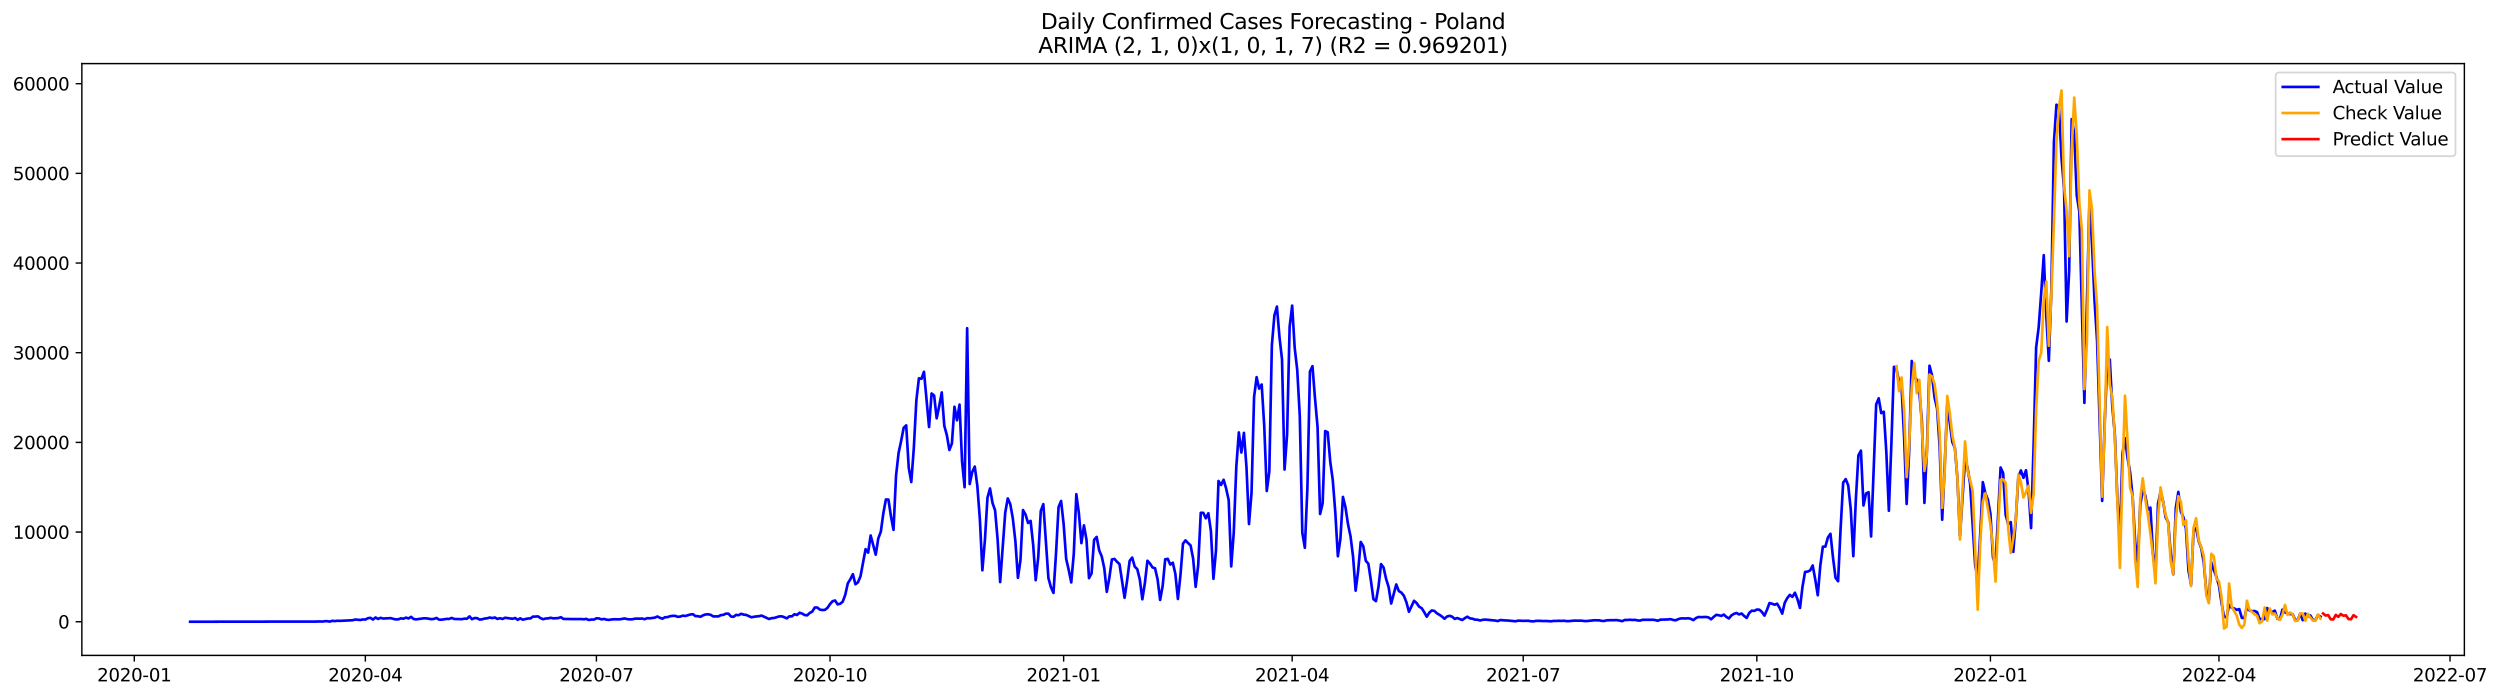 <?xml version="1.0" encoding="utf-8" standalone="no"?>
<!DOCTYPE svg PUBLIC "-//W3C//DTD SVG 1.1//EN"
  "http://www.w3.org/Graphics/SVG/1.1/DTD/svg11.dtd">
<svg xmlns:xlink="http://www.w3.org/1999/xlink" width="1405.24pt" height="392.274pt" viewBox="0 0 1405.24 392.274" xmlns="http://www.w3.org/2000/svg" version="1.1">
 <defs>
  <style type="text/css">*{stroke-linejoin: round; stroke-linecap: butt}</style>
 </defs>
 <g id="figure_1">
  <g id="patch_1">
   <path d="M 0 392.274 
L 1405.24 392.274 
L 1405.24 0 
L 0 0 
z
" style="fill: #ffffff"/>
  </g>
  <g id="axes_1">
   <g id="patch_2">
    <path d="M 46.013 368.396 
L 1385.213 368.396 
L 1385.213 35.755 
L 46.013 35.755 
z
" style="fill: #ffffff"/>
   </g>
   <g id="matplotlib.axis_1">
    <g id="xtick_1">
     <g id="line2d_1">
      <defs>
       <path id="ma366bcc629" d="M 0 0 
L 0 3.5 
" style="stroke: #000000; stroke-width: 0.8"/>
      </defs>
      <g>
       <use xlink:href="#ma366bcc629" x="75.485" y="368.396" style="stroke: #000000; stroke-width: 0.8"/>
      </g>
     </g>
     <g id="text_1">
      <!-- 2020-01 -->
      <g transform="translate(54.594 382.994)scale(0.1 -0.1)">
       <defs>
        <path id="DejaVuSans-32" d="M 1228 531 
L 3431 531 
L 3431 0 
L 469 0 
L 469 531 
Q 828 903 1448 1529 
Q 2069 2156 2228 2338 
Q 2531 2678 2651 2914 
Q 2772 3150 2772 3378 
Q 2772 3750 2511 3984 
Q 2250 4219 1831 4219 
Q 1534 4219 1204 4116 
Q 875 4013 500 3803 
L 500 4441 
Q 881 4594 1212 4672 
Q 1544 4750 1819 4750 
Q 2544 4750 2975 4387 
Q 3406 4025 3406 3419 
Q 3406 3131 3298 2873 
Q 3191 2616 2906 2266 
Q 2828 2175 2409 1742 
Q 1991 1309 1228 531 
z
" transform="scale(0.016)"/>
        <path id="DejaVuSans-30" d="M 2034 4250 
Q 1547 4250 1301 3770 
Q 1056 3291 1056 2328 
Q 1056 1369 1301 889 
Q 1547 409 2034 409 
Q 2525 409 2770 889 
Q 3016 1369 3016 2328 
Q 3016 3291 2770 3770 
Q 2525 4250 2034 4250 
z
M 2034 4750 
Q 2819 4750 3233 4129 
Q 3647 3509 3647 2328 
Q 3647 1150 3233 529 
Q 2819 -91 2034 -91 
Q 1250 -91 836 529 
Q 422 1150 422 2328 
Q 422 3509 836 4129 
Q 1250 4750 2034 4750 
z
" transform="scale(0.016)"/>
        <path id="DejaVuSans-2d" d="M 313 2009 
L 1997 2009 
L 1997 1497 
L 313 1497 
L 313 2009 
z
" transform="scale(0.016)"/>
        <path id="DejaVuSans-31" d="M 794 531 
L 1825 531 
L 1825 4091 
L 703 3866 
L 703 4441 
L 1819 4666 
L 2450 4666 
L 2450 531 
L 3481 531 
L 3481 0 
L 794 0 
L 794 531 
z
" transform="scale(0.016)"/>
       </defs>
       <use xlink:href="#DejaVuSans-32"/>
       <use xlink:href="#DejaVuSans-30" x="63.623"/>
       <use xlink:href="#DejaVuSans-32" x="127.246"/>
       <use xlink:href="#DejaVuSans-30" x="190.869"/>
       <use xlink:href="#DejaVuSans-2d" x="254.492"/>
       <use xlink:href="#DejaVuSans-30" x="290.576"/>
       <use xlink:href="#DejaVuSans-31" x="354.199"/>
      </g>
     </g>
    </g>
    <g id="xtick_2">
     <g id="line2d_2">
      <g>
       <use xlink:href="#ma366bcc629" x="205.366" y="368.396" style="stroke: #000000; stroke-width: 0.8"/>
      </g>
     </g>
     <g id="text_2">
      <!-- 2020-04 -->
      <g transform="translate(184.475 382.994)scale(0.1 -0.1)">
       <defs>
        <path id="DejaVuSans-34" d="M 2419 4116 
L 825 1625 
L 2419 1625 
L 2419 4116 
z
M 2253 4666 
L 3047 4666 
L 3047 1625 
L 3713 1625 
L 3713 1100 
L 3047 1100 
L 3047 0 
L 2419 0 
L 2419 1100 
L 313 1100 
L 313 1709 
L 2253 4666 
z
" transform="scale(0.016)"/>
       </defs>
       <use xlink:href="#DejaVuSans-32"/>
       <use xlink:href="#DejaVuSans-30" x="63.623"/>
       <use xlink:href="#DejaVuSans-32" x="127.246"/>
       <use xlink:href="#DejaVuSans-30" x="190.869"/>
       <use xlink:href="#DejaVuSans-2d" x="254.492"/>
       <use xlink:href="#DejaVuSans-30" x="290.576"/>
       <use xlink:href="#DejaVuSans-34" x="354.199"/>
      </g>
     </g>
    </g>
    <g id="xtick_3">
     <g id="line2d_3">
      <g>
       <use xlink:href="#ma366bcc629" x="335.247" y="368.396" style="stroke: #000000; stroke-width: 0.8"/>
      </g>
     </g>
     <g id="text_3">
      <!-- 2020-07 -->
      <g transform="translate(314.356 382.994)scale(0.1 -0.1)">
       <defs>
        <path id="DejaVuSans-37" d="M 525 4666 
L 3525 4666 
L 3525 4397 
L 1831 0 
L 1172 0 
L 2766 4134 
L 525 4134 
L 525 4666 
z
" transform="scale(0.016)"/>
       </defs>
       <use xlink:href="#DejaVuSans-32"/>
       <use xlink:href="#DejaVuSans-30" x="63.623"/>
       <use xlink:href="#DejaVuSans-32" x="127.246"/>
       <use xlink:href="#DejaVuSans-30" x="190.869"/>
       <use xlink:href="#DejaVuSans-2d" x="254.492"/>
       <use xlink:href="#DejaVuSans-30" x="290.576"/>
       <use xlink:href="#DejaVuSans-37" x="354.199"/>
      </g>
     </g>
    </g>
    <g id="xtick_4">
     <g id="line2d_4">
      <g>
       <use xlink:href="#ma366bcc629" x="466.555" y="368.396" style="stroke: #000000; stroke-width: 0.8"/>
      </g>
     </g>
     <g id="text_4">
      <!-- 2020-10 -->
      <g transform="translate(445.664 382.994)scale(0.1 -0.1)">
       <use xlink:href="#DejaVuSans-32"/>
       <use xlink:href="#DejaVuSans-30" x="63.623"/>
       <use xlink:href="#DejaVuSans-32" x="127.246"/>
       <use xlink:href="#DejaVuSans-30" x="190.869"/>
       <use xlink:href="#DejaVuSans-2d" x="254.492"/>
       <use xlink:href="#DejaVuSans-31" x="290.576"/>
       <use xlink:href="#DejaVuSans-30" x="354.199"/>
      </g>
     </g>
    </g>
    <g id="xtick_5">
     <g id="line2d_5">
      <g>
       <use xlink:href="#ma366bcc629" x="597.863" y="368.396" style="stroke: #000000; stroke-width: 0.8"/>
      </g>
     </g>
     <g id="text_5">
      <!-- 2021-01 -->
      <g transform="translate(576.972 382.994)scale(0.1 -0.1)">
       <use xlink:href="#DejaVuSans-32"/>
       <use xlink:href="#DejaVuSans-30" x="63.623"/>
       <use xlink:href="#DejaVuSans-32" x="127.246"/>
       <use xlink:href="#DejaVuSans-31" x="190.869"/>
       <use xlink:href="#DejaVuSans-2d" x="254.492"/>
       <use xlink:href="#DejaVuSans-30" x="290.576"/>
       <use xlink:href="#DejaVuSans-31" x="354.199"/>
      </g>
     </g>
    </g>
    <g id="xtick_6">
     <g id="line2d_6">
      <g>
       <use xlink:href="#ma366bcc629" x="726.317" y="368.396" style="stroke: #000000; stroke-width: 0.8"/>
      </g>
     </g>
     <g id="text_6">
      <!-- 2021-04 -->
      <g transform="translate(705.426 382.994)scale(0.1 -0.1)">
       <use xlink:href="#DejaVuSans-32"/>
       <use xlink:href="#DejaVuSans-30" x="63.623"/>
       <use xlink:href="#DejaVuSans-32" x="127.246"/>
       <use xlink:href="#DejaVuSans-31" x="190.869"/>
       <use xlink:href="#DejaVuSans-2d" x="254.492"/>
       <use xlink:href="#DejaVuSans-30" x="290.576"/>
       <use xlink:href="#DejaVuSans-34" x="354.199"/>
      </g>
     </g>
    </g>
    <g id="xtick_7">
     <g id="line2d_7">
      <g>
       <use xlink:href="#ma366bcc629" x="856.198" y="368.396" style="stroke: #000000; stroke-width: 0.8"/>
      </g>
     </g>
     <g id="text_7">
      <!-- 2021-07 -->
      <g transform="translate(835.306 382.994)scale(0.1 -0.1)">
       <use xlink:href="#DejaVuSans-32"/>
       <use xlink:href="#DejaVuSans-30" x="63.623"/>
       <use xlink:href="#DejaVuSans-32" x="127.246"/>
       <use xlink:href="#DejaVuSans-31" x="190.869"/>
       <use xlink:href="#DejaVuSans-2d" x="254.492"/>
       <use xlink:href="#DejaVuSans-30" x="290.576"/>
       <use xlink:href="#DejaVuSans-37" x="354.199"/>
      </g>
     </g>
    </g>
    <g id="xtick_8">
     <g id="line2d_8">
      <g>
       <use xlink:href="#ma366bcc629" x="987.506" y="368.396" style="stroke: #000000; stroke-width: 0.8"/>
      </g>
     </g>
     <g id="text_8">
      <!-- 2021-10 -->
      <g transform="translate(966.615 382.994)scale(0.1 -0.1)">
       <use xlink:href="#DejaVuSans-32"/>
       <use xlink:href="#DejaVuSans-30" x="63.623"/>
       <use xlink:href="#DejaVuSans-32" x="127.246"/>
       <use xlink:href="#DejaVuSans-31" x="190.869"/>
       <use xlink:href="#DejaVuSans-2d" x="254.492"/>
       <use xlink:href="#DejaVuSans-31" x="290.576"/>
       <use xlink:href="#DejaVuSans-30" x="354.199"/>
      </g>
     </g>
    </g>
    <g id="xtick_9">
     <g id="line2d_9">
      <g>
       <use xlink:href="#ma366bcc629" x="1118.814" y="368.396" style="stroke: #000000; stroke-width: 0.8"/>
      </g>
     </g>
     <g id="text_9">
      <!-- 2022-01 -->
      <g transform="translate(1097.923 382.994)scale(0.1 -0.1)">
       <use xlink:href="#DejaVuSans-32"/>
       <use xlink:href="#DejaVuSans-30" x="63.623"/>
       <use xlink:href="#DejaVuSans-32" x="127.246"/>
       <use xlink:href="#DejaVuSans-32" x="190.869"/>
       <use xlink:href="#DejaVuSans-2d" x="254.492"/>
       <use xlink:href="#DejaVuSans-30" x="290.576"/>
       <use xlink:href="#DejaVuSans-31" x="354.199"/>
      </g>
     </g>
    </g>
    <g id="xtick_10">
     <g id="line2d_10">
      <g>
       <use xlink:href="#ma366bcc629" x="1247.268" y="368.396" style="stroke: #000000; stroke-width: 0.8"/>
      </g>
     </g>
     <g id="text_10">
      <!-- 2022-04 -->
      <g transform="translate(1226.376 382.994)scale(0.1 -0.1)">
       <use xlink:href="#DejaVuSans-32"/>
       <use xlink:href="#DejaVuSans-30" x="63.623"/>
       <use xlink:href="#DejaVuSans-32" x="127.246"/>
       <use xlink:href="#DejaVuSans-32" x="190.869"/>
       <use xlink:href="#DejaVuSans-2d" x="254.492"/>
       <use xlink:href="#DejaVuSans-30" x="290.576"/>
       <use xlink:href="#DejaVuSans-34" x="354.199"/>
      </g>
     </g>
    </g>
    <g id="xtick_11">
     <g id="line2d_11">
      <g>
       <use xlink:href="#ma366bcc629" x="1377.148" y="368.396" style="stroke: #000000; stroke-width: 0.8"/>
      </g>
     </g>
     <g id="text_11">
      <!-- 2022-07 -->
      <g transform="translate(1356.257 382.994)scale(0.1 -0.1)">
       <use xlink:href="#DejaVuSans-32"/>
       <use xlink:href="#DejaVuSans-30" x="63.623"/>
       <use xlink:href="#DejaVuSans-32" x="127.246"/>
       <use xlink:href="#DejaVuSans-32" x="190.869"/>
       <use xlink:href="#DejaVuSans-2d" x="254.492"/>
       <use xlink:href="#DejaVuSans-30" x="290.576"/>
       <use xlink:href="#DejaVuSans-37" x="354.199"/>
      </g>
     </g>
    </g>
   </g>
   <g id="matplotlib.axis_2">
    <g id="ytick_1">
     <g id="line2d_12">
      <defs>
       <path id="mba2e05427f" d="M 0 0 
L -3.5 0 
" style="stroke: #000000; stroke-width: 0.8"/>
      </defs>
      <g>
       <use xlink:href="#mba2e05427f" x="46.013" y="349.475" style="stroke: #000000; stroke-width: 0.8"/>
      </g>
     </g>
     <g id="text_12">
      <!-- 0 -->
      <g transform="translate(32.65 353.274)scale(0.1 -0.1)">
       <use xlink:href="#DejaVuSans-30"/>
      </g>
     </g>
    </g>
    <g id="ytick_2">
     <g id="line2d_13">
      <g>
       <use xlink:href="#mba2e05427f" x="46.013" y="299.07" style="stroke: #000000; stroke-width: 0.8"/>
      </g>
     </g>
     <g id="text_13">
      <!-- 10000 -->
      <g transform="translate(7.2 302.869)scale(0.1 -0.1)">
       <use xlink:href="#DejaVuSans-31"/>
       <use xlink:href="#DejaVuSans-30" x="63.623"/>
       <use xlink:href="#DejaVuSans-30" x="127.246"/>
       <use xlink:href="#DejaVuSans-30" x="190.869"/>
       <use xlink:href="#DejaVuSans-30" x="254.492"/>
      </g>
     </g>
    </g>
    <g id="ytick_3">
     <g id="line2d_14">
      <g>
       <use xlink:href="#mba2e05427f" x="46.013" y="248.665" style="stroke: #000000; stroke-width: 0.8"/>
      </g>
     </g>
     <g id="text_14">
      <!-- 20000 -->
      <g transform="translate(7.2 252.464)scale(0.1 -0.1)">
       <use xlink:href="#DejaVuSans-32"/>
       <use xlink:href="#DejaVuSans-30" x="63.623"/>
       <use xlink:href="#DejaVuSans-30" x="127.246"/>
       <use xlink:href="#DejaVuSans-30" x="190.869"/>
       <use xlink:href="#DejaVuSans-30" x="254.492"/>
      </g>
     </g>
    </g>
    <g id="ytick_4">
     <g id="line2d_15">
      <g>
       <use xlink:href="#mba2e05427f" x="46.013" y="198.261" style="stroke: #000000; stroke-width: 0.8"/>
      </g>
     </g>
     <g id="text_15">
      <!-- 30000 -->
      <g transform="translate(7.2 202.06)scale(0.1 -0.1)">
       <defs>
        <path id="DejaVuSans-33" d="M 2597 2516 
Q 3050 2419 3304 2112 
Q 3559 1806 3559 1356 
Q 3559 666 3084 287 
Q 2609 -91 1734 -91 
Q 1441 -91 1130 -33 
Q 819 25 488 141 
L 488 750 
Q 750 597 1062 519 
Q 1375 441 1716 441 
Q 2309 441 2620 675 
Q 2931 909 2931 1356 
Q 2931 1769 2642 2001 
Q 2353 2234 1838 2234 
L 1294 2234 
L 1294 2753 
L 1863 2753 
Q 2328 2753 2575 2939 
Q 2822 3125 2822 3475 
Q 2822 3834 2567 4026 
Q 2313 4219 1838 4219 
Q 1578 4219 1281 4162 
Q 984 4106 628 3988 
L 628 4550 
Q 988 4650 1302 4700 
Q 1616 4750 1894 4750 
Q 2613 4750 3031 4423 
Q 3450 4097 3450 3541 
Q 3450 3153 3228 2886 
Q 3006 2619 2597 2516 
z
" transform="scale(0.016)"/>
       </defs>
       <use xlink:href="#DejaVuSans-33"/>
       <use xlink:href="#DejaVuSans-30" x="63.623"/>
       <use xlink:href="#DejaVuSans-30" x="127.246"/>
       <use xlink:href="#DejaVuSans-30" x="190.869"/>
       <use xlink:href="#DejaVuSans-30" x="254.492"/>
      </g>
     </g>
    </g>
    <g id="ytick_5">
     <g id="line2d_16">
      <g>
       <use xlink:href="#mba2e05427f" x="46.013" y="147.856" style="stroke: #000000; stroke-width: 0.8"/>
      </g>
     </g>
     <g id="text_16">
      <!-- 40000 -->
      <g transform="translate(7.2 151.655)scale(0.1 -0.1)">
       <use xlink:href="#DejaVuSans-34"/>
       <use xlink:href="#DejaVuSans-30" x="63.623"/>
       <use xlink:href="#DejaVuSans-30" x="127.246"/>
       <use xlink:href="#DejaVuSans-30" x="190.869"/>
       <use xlink:href="#DejaVuSans-30" x="254.492"/>
      </g>
     </g>
    </g>
    <g id="ytick_6">
     <g id="line2d_17">
      <g>
       <use xlink:href="#mba2e05427f" x="46.013" y="97.451" style="stroke: #000000; stroke-width: 0.8"/>
      </g>
     </g>
     <g id="text_17">
      <!-- 50000 -->
      <g transform="translate(7.2 101.25)scale(0.1 -0.1)">
       <defs>
        <path id="DejaVuSans-35" d="M 691 4666 
L 3169 4666 
L 3169 4134 
L 1269 4134 
L 1269 2991 
Q 1406 3038 1543 3061 
Q 1681 3084 1819 3084 
Q 2600 3084 3056 2656 
Q 3513 2228 3513 1497 
Q 3513 744 3044 326 
Q 2575 -91 1722 -91 
Q 1428 -91 1123 -41 
Q 819 9 494 109 
L 494 744 
Q 775 591 1075 516 
Q 1375 441 1709 441 
Q 2250 441 2565 725 
Q 2881 1009 2881 1497 
Q 2881 1984 2565 2268 
Q 2250 2553 1709 2553 
Q 1456 2553 1204 2497 
Q 953 2441 691 2322 
L 691 4666 
z
" transform="scale(0.016)"/>
       </defs>
       <use xlink:href="#DejaVuSans-35"/>
       <use xlink:href="#DejaVuSans-30" x="63.623"/>
       <use xlink:href="#DejaVuSans-30" x="127.246"/>
       <use xlink:href="#DejaVuSans-30" x="190.869"/>
       <use xlink:href="#DejaVuSans-30" x="254.492"/>
      </g>
     </g>
    </g>
    <g id="ytick_7">
     <g id="line2d_18">
      <g>
       <use xlink:href="#mba2e05427f" x="46.013" y="47.046" style="stroke: #000000; stroke-width: 0.8"/>
      </g>
     </g>
     <g id="text_18">
      <!-- 60000 -->
      <g transform="translate(7.2 50.846)scale(0.1 -0.1)">
       <defs>
        <path id="DejaVuSans-36" d="M 2113 2584 
Q 1688 2584 1439 2293 
Q 1191 2003 1191 1497 
Q 1191 994 1439 701 
Q 1688 409 2113 409 
Q 2538 409 2786 701 
Q 3034 994 3034 1497 
Q 3034 2003 2786 2293 
Q 2538 2584 2113 2584 
z
M 3366 4563 
L 3366 3988 
Q 3128 4100 2886 4159 
Q 2644 4219 2406 4219 
Q 1781 4219 1451 3797 
Q 1122 3375 1075 2522 
Q 1259 2794 1537 2939 
Q 1816 3084 2150 3084 
Q 2853 3084 3261 2657 
Q 3669 2231 3669 1497 
Q 3669 778 3244 343 
Q 2819 -91 2113 -91 
Q 1303 -91 875 529 
Q 447 1150 447 2328 
Q 447 3434 972 4092 
Q 1497 4750 2381 4750 
Q 2619 4750 2861 4703 
Q 3103 4656 3366 4563 
z
" transform="scale(0.016)"/>
       </defs>
       <use xlink:href="#DejaVuSans-36"/>
       <use xlink:href="#DejaVuSans-30" x="63.623"/>
       <use xlink:href="#DejaVuSans-30" x="127.246"/>
       <use xlink:href="#DejaVuSans-30" x="190.869"/>
       <use xlink:href="#DejaVuSans-30" x="254.492"/>
      </g>
     </g>
    </g>
   </g>
   <g id="line2d_19">
    <path d="M 106.885 349.475 
L 178.248 349.379 
L 179.676 349.298 
L 181.103 349.394 
L 182.53 349.182 
L 183.957 349.167 
L 185.385 349.409 
L 186.812 348.951 
L 188.239 349.122 
L 189.666 348.915 
L 191.094 348.981 
L 198.23 348.628 
L 199.657 348.22 
L 202.512 348.502 
L 203.939 348.184 
L 205.366 348.25 
L 206.794 347.499 
L 208.221 347.272 
L 209.648 348.245 
L 211.075 347.081 
L 212.503 347.907 
L 213.93 347.282 
L 215.357 347.675 
L 219.639 347.454 
L 221.066 347.872 
L 222.493 348.164 
L 223.921 348.124 
L 225.348 347.559 
L 226.775 347.781 
L 228.203 347.151 
L 229.63 347.645 
L 231.057 346.728 
L 232.484 347.932 
L 233.912 348.149 
L 236.766 347.751 
L 238.193 347.554 
L 239.621 347.554 
L 242.475 348.038 
L 243.902 347.882 
L 245.33 347.348 
L 246.757 348.28 
L 248.184 348.326 
L 251.039 347.872 
L 252.466 347.897 
L 253.893 347.333 
L 255.32 347.917 
L 259.602 348.038 
L 261.03 347.736 
L 262.457 347.811 
L 263.884 346.476 
L 265.311 348.048 
L 266.739 347.403 
L 268.166 347.454 
L 269.593 348.26 
L 271.02 348.104 
L 272.448 347.68 
L 273.875 347.544 
L 275.302 347.101 
L 276.729 347.438 
L 278.157 347.075 
L 279.584 347.902 
L 281.011 347.484 
L 282.438 347.937 
L 283.866 347.242 
L 288.148 347.811 
L 289.575 347.378 
L 291.002 348.391 
L 292.429 347.564 
L 293.857 348.315 
L 296.711 347.655 
L 298.138 347.65 
L 299.566 346.571 
L 300.993 346.576 
L 302.42 346.455 
L 303.847 347.459 
L 305.275 348.053 
L 306.702 347.665 
L 308.129 347.58 
L 309.556 347.257 
L 310.984 347.585 
L 313.838 347.423 
L 315.265 346.924 
L 316.693 347.892 
L 319.547 347.942 
L 322.402 347.983 
L 326.684 347.973 
L 328.111 348.084 
L 329.538 347.867 
L 330.965 348.502 
L 332.393 348.23 
L 333.82 348.27 
L 335.247 347.549 
L 336.674 347.605 
L 338.102 348.169 
L 339.529 347.892 
L 340.956 348.31 
L 342.383 348.441 
L 343.811 348.179 
L 345.238 348.079 
L 348.093 348.139 
L 349.52 347.937 
L 350.947 347.61 
L 352.374 347.968 
L 353.802 348.129 
L 355.229 348.144 
L 356.656 347.796 
L 358.083 347.695 
L 359.511 347.766 
L 360.938 347.67 
L 362.365 348.068 
L 363.792 347.464 
L 365.22 347.559 
L 368.074 347.166 
L 369.501 346.531 
L 370.929 347.242 
L 372.356 347.776 
L 373.783 346.944 
L 375.21 346.894 
L 376.638 346.375 
L 378.065 346.163 
L 379.492 346.158 
L 380.92 346.713 
L 382.347 346.576 
L 383.774 346.047 
L 385.201 346.249 
L 388.056 345.397 
L 389.483 345.226 
L 390.91 346.329 
L 392.338 346.355 
L 393.765 346.697 
L 395.192 345.871 
L 396.619 345.387 
L 398.047 345.281 
L 399.474 345.589 
L 400.901 346.481 
L 403.756 346.466 
L 405.183 345.77 
L 406.61 345.609 
L 408.038 344.923 
L 409.465 344.938 
L 410.892 346.546 
L 412.319 346.713 
L 413.747 345.629 
L 415.174 345.8 
L 416.601 345.004 
L 418.028 345.488 
L 419.456 345.649 
L 422.31 346.944 
L 425.165 346.476 
L 426.592 346.39 
L 428.019 345.992 
L 432.301 347.953 
L 433.728 347.459 
L 435.156 347.353 
L 438.01 346.481 
L 439.437 346.435 
L 440.865 346.944 
L 442.292 347.574 
L 443.719 346.425 
L 445.146 346.45 
L 446.574 345.256 
L 448.001 345.659 
L 449.428 344.424 
L 450.855 344.888 
L 452.283 345.704 
L 453.71 345.891 
L 455.137 344.565 
L 456.564 343.749 
L 457.992 341.476 
L 459.419 341.491 
L 460.846 342.67 
L 462.273 342.892 
L 463.701 342.791 
L 465.128 341.652 
L 466.555 339.56 
L 467.983 337.922 
L 469.41 337.544 
L 470.837 339.726 
L 472.264 339.364 
L 473.692 338.204 
L 475.119 334.338 
L 476.546 327.902 
L 477.973 325.588 
L 479.401 322.76 
L 480.828 328.416 
L 482.255 327.327 
L 483.682 323.93 
L 486.537 308.652 
L 487.964 310.638 
L 489.391 300.975 
L 492.246 311.762 
L 493.673 302.644 
L 495.101 298.868 
L 496.528 288.45 
L 497.955 280.763 
L 499.382 280.783 
L 500.81 290.289 
L 502.237 297.855 
L 503.664 267.315 
L 505.091 254.613 
L 506.519 247.879 
L 507.946 240.454 
L 509.373 239.103 
L 510.8 262.925 
L 512.228 270.954 
L 513.655 251.871 
L 515.082 225.015 
L 516.509 212.661 
L 517.937 212.948 
L 519.364 208.972 
L 522.218 240.031 
L 523.646 221.175 
L 525.073 222.349 
L 526.5 235.142 
L 527.928 228.246 
L 529.355 220.585 
L 530.782 239.32 
L 532.209 244.552 
L 533.637 252.94 
L 535.064 249.255 
L 536.491 228.629 
L 537.918 236.246 
L 539.346 227.43 
L 540.773 259.472 
L 542.2 273.858 
L 543.627 184.485 
L 545.055 272.073 
L 546.482 265.349 
L 547.909 262.254 
L 549.336 272.975 
L 550.764 291.6 
L 552.191 320.563 
L 553.618 303.541 
L 555.046 279.8 
L 556.473 274.558 
L 557.9 282.759 
L 559.327 286.837 
L 560.755 303.223 
L 562.182 327.191 
L 565.036 288.152 
L 566.464 280.168 
L 567.891 283.419 
L 569.318 291.514 
L 570.745 304.231 
L 572.173 324.797 
L 573.6 314.827 
L 575.027 286.696 
L 576.454 289.226 
L 577.882 293.979 
L 579.309 292.79 
L 580.736 306.177 
L 582.163 326.122 
L 583.591 313.224 
L 585.018 287.185 
L 586.445 283.369 
L 589.3 324.887 
L 590.727 330.109 
L 592.154 333.29 
L 593.582 311.046 
L 595.009 285.057 
L 596.436 281.61 
L 597.863 294.554 
L 599.291 314.161 
L 600.718 320.331 
L 602.145 327.372 
L 603.572 311.187 
L 605 277.799 
L 606.427 288.389 
L 607.854 305.305 
L 609.281 295.32 
L 610.709 303.44 
L 612.136 324.963 
L 613.563 322.286 
L 614.991 303.475 
L 616.418 301.807 
L 617.845 309.363 
L 619.272 312.72 
L 620.7 319.383 
L 622.127 332.68 
L 623.554 324.827 
L 624.981 314.479 
L 626.409 314.151 
L 627.836 315.739 
L 629.263 317.059 
L 632.118 335.997 
L 633.545 326.273 
L 634.972 315.25 
L 636.399 313.42 
L 637.827 318.501 
L 639.254 319.917 
L 640.681 325.729 
L 642.109 336.853 
L 643.536 327.67 
L 644.963 315.194 
L 646.39 316.737 
L 647.818 318.965 
L 649.245 319.403 
L 650.672 325.659 
L 652.099 337.221 
L 653.527 329.318 
L 654.954 314.393 
L 656.381 314.126 
L 657.808 317.327 
L 659.236 316.283 
L 660.663 322.589 
L 662.09 336.662 
L 663.517 323.385 
L 664.945 305.628 
L 666.372 303.737 
L 667.799 305.26 
L 669.226 306.585 
L 670.654 313.99 
L 672.081 329.862 
L 673.508 317.7 
L 674.936 288.248 
L 676.363 288.268 
L 677.79 291.328 
L 679.217 288.5 
L 680.645 298.561 
L 682.072 325.351 
L 683.499 309.474 
L 684.926 270.349 
L 686.354 272.592 
L 687.781 269.679 
L 689.208 274.599 
L 690.635 281.081 
L 692.063 318.38 
L 693.49 299.307 
L 694.917 262.39 
L 696.344 243.065 
L 697.772 254.346 
L 699.199 243.307 
L 700.626 262.416 
L 702.054 294.559 
L 703.481 276.922 
L 704.908 223.196 
L 706.335 212.001 
L 707.763 218.443 
L 709.19 216.124 
L 710.617 239.34 
L 712.044 275.99 
L 713.472 265.097 
L 714.899 194.218 
L 716.326 177.343 
L 717.753 172.327 
L 719.181 189.394 
L 720.608 201.96 
L 722.035 263.923 
L 723.462 244.32 
L 724.89 183.689 
L 726.317 171.783 
L 727.744 195.534 
L 729.171 207.974 
L 730.599 233.756 
L 732.026 299.468 
L 733.453 307.911 
L 734.881 274.331 
L 736.308 208.896 
L 737.735 205.826 
L 739.162 224.007 
L 740.59 239.93 
L 742.017 288.908 
L 743.444 282.925 
L 744.871 242.284 
L 746.299 242.99 
L 747.726 259.522 
L 749.153 269.906 
L 750.58 288.228 
L 752.008 312.669 
L 753.435 302.881 
L 754.862 279.301 
L 756.289 285.143 
L 757.717 294.705 
L 759.144 301.54 
L 760.571 313.062 
L 761.999 331.999 
L 763.426 320.689 
L 764.853 304.65 
L 766.28 307.004 
L 767.708 315.255 
L 769.135 316.838 
L 770.562 326.208 
L 771.989 336.758 
L 773.417 337.902 
L 774.844 329.822 
L 776.271 317.08 
L 777.698 318.995 
L 779.126 325.427 
L 780.553 330.039 
L 781.98 339.238 
L 784.835 328.511 
L 786.262 332.221 
L 787.689 333.083 
L 789.116 334.872 
L 790.544 338.547 
L 791.971 343.875 
L 794.826 337.695 
L 796.253 338.94 
L 797.68 341.007 
L 799.107 341.838 
L 800.535 344.051 
L 801.962 346.657 
L 803.389 344.404 
L 804.816 343.109 
L 806.244 343.416 
L 807.671 344.722 
L 809.098 345.563 
L 810.525 346.556 
L 811.953 347.796 
L 813.38 346.526 
L 814.807 346.153 
L 816.234 346.627 
L 817.662 347.867 
L 819.089 347.393 
L 821.944 348.507 
L 823.371 347.454 
L 824.798 346.652 
L 826.225 347.569 
L 827.653 347.761 
L 829.08 348.285 
L 830.507 348.336 
L 831.934 348.774 
L 833.362 348.411 
L 834.789 348.255 
L 840.498 348.804 
L 841.925 349.107 
L 843.352 348.517 
L 846.207 348.749 
L 847.634 348.799 
L 851.916 349.218 
L 853.343 348.86 
L 856.198 348.981 
L 859.052 348.93 
L 860.48 349.198 
L 861.907 349.283 
L 863.334 348.996 
L 866.189 349.006 
L 867.616 349.102 
L 869.043 349.046 
L 871.898 349.253 
L 873.325 349.001 
L 874.752 349.036 
L 876.179 348.945 
L 877.607 349.021 
L 879.034 348.9 
L 880.461 349.127 
L 881.889 349.137 
L 884.743 348.85 
L 889.025 348.88 
L 890.452 349.072 
L 891.879 349.102 
L 896.161 348.643 
L 899.016 348.704 
L 900.443 349.021 
L 901.87 349.016 
L 903.297 348.648 
L 909.007 348.567 
L 911.861 349.152 
L 913.288 348.472 
L 914.716 348.487 
L 916.143 348.351 
L 917.57 348.497 
L 918.997 348.411 
L 920.425 348.729 
L 921.852 348.83 
L 923.279 348.391 
L 927.561 348.406 
L 928.988 348.356 
L 930.415 348.542 
L 931.843 348.935 
L 933.27 348.305 
L 937.552 348.194 
L 938.979 348.018 
L 940.406 348.452 
L 941.834 348.699 
L 943.261 348.038 
L 944.688 347.63 
L 946.115 347.58 
L 947.543 347.655 
L 948.97 347.519 
L 950.397 347.847 
L 951.824 348.557 
L 953.252 347.433 
L 954.679 346.798 
L 956.106 346.899 
L 958.961 346.798 
L 960.388 347.075 
L 961.815 348.114 
L 963.242 346.773 
L 964.67 345.604 
L 966.097 345.825 
L 967.524 346.188 
L 968.952 345.463 
L 970.379 346.753 
L 971.806 347.64 
L 973.233 345.901 
L 974.661 345.039 
L 976.088 344.565 
L 977.515 345.382 
L 978.942 344.853 
L 980.37 346.234 
L 981.797 347.353 
L 983.224 344.555 
L 984.651 343.25 
L 986.079 343.401 
L 987.506 342.615 
L 988.933 342.7 
L 990.36 343.981 
L 991.788 346.032 
L 993.215 342.786 
L 994.642 338.96 
L 996.069 339.359 
L 997.497 339.928 
L 998.924 339.338 
L 1000.351 341.778 
L 1001.779 344.923 
L 1003.206 338.784 
L 1004.633 336.168 
L 1006.06 334.358 
L 1007.488 335.513 
L 1008.915 333.169 
L 1010.342 336.768 
L 1011.769 341.733 
L 1013.197 329.666 
L 1014.624 321.45 
L 1016.051 321.293 
L 1017.478 320.663 
L 1018.906 317.836 
L 1020.333 325.648 
L 1021.76 334.59 
L 1023.187 317.906 
L 1024.615 307.306 
L 1026.042 307.225 
L 1027.469 302.079 
L 1028.897 300.048 
L 1030.324 313.45 
L 1031.751 324.756 
L 1033.178 326.707 
L 1034.606 296.882 
L 1036.033 271.292 
L 1037.46 269.306 
L 1038.887 272.885 
L 1040.315 286.434 
L 1041.742 312.609 
L 1043.169 280.697 
L 1044.596 255.994 
L 1046.024 253.308 
L 1047.451 284.125 
L 1048.878 277.406 
L 1050.305 276.65 
L 1051.733 301.55 
L 1054.587 227.289 
L 1056.015 223.906 
L 1057.442 232.238 
L 1058.869 231.437 
L 1060.296 254.089 
L 1061.724 287.099 
L 1063.151 248.993 
L 1064.578 206.169 
L 1066.005 207.621 
L 1067.433 214.42 
L 1068.86 217.475 
L 1070.287 245.772 
L 1071.714 283.278 
L 1073.142 253.202 
L 1074.569 202.918 
L 1075.996 211.598 
L 1077.423 213.579 
L 1078.851 220.565 
L 1080.278 236.598 
L 1081.705 282.688 
L 1083.132 251.846 
L 1084.56 205.574 
L 1085.987 211.068 
L 1087.414 223.523 
L 1088.842 229.703 
L 1090.269 251.438 
L 1091.696 292.129 
L 1093.123 261.468 
L 1094.551 227.173 
L 1097.405 248.529 
L 1098.832 251.73 
L 1100.26 268.948 
L 1101.687 301.036 
L 1104.541 258.681 
L 1105.969 263.031 
L 1107.396 271.972 
L 1110.25 317.957 
L 1111.678 324.136 
L 1113.105 299.826 
L 1114.532 271.01 
L 1115.96 277.265 
L 1117.387 280.889 
L 1118.814 288.823 
L 1120.241 313.284 
L 1121.669 317.1 
L 1124.523 262.794 
L 1125.95 265.919 
L 1127.378 289.488 
L 1128.805 294.549 
L 1130.232 293.49 
L 1131.659 310.225 
L 1133.087 292.003 
L 1134.514 267.955 
L 1135.941 264.422 
L 1137.368 268.58 
L 1138.796 264.326 
L 1140.223 275.576 
L 1141.65 296.822 
L 1143.077 250.44 
L 1144.505 195.297 
L 1145.932 183.971 
L 1147.359 164.671 
L 1148.787 143.43 
L 1150.214 177.479 
L 1151.641 202.812 
L 1153.068 162.75 
L 1154.496 80.233 
L 1155.923 58.846 
L 1157.35 60.832 
L 1158.777 88.933 
L 1160.205 106.085 
L 1161.632 180.735 
L 1163.059 152.312 
L 1164.486 66.951 
L 1165.914 74.895 
L 1167.341 109.871 
L 1168.768 118.883 
L 1171.623 226.467 
L 1174.477 113.298 
L 1175.905 137.336 
L 1177.332 169.157 
L 1178.759 191.572 
L 1181.614 281.564 
L 1183.041 237.299 
L 1184.468 204.032 
L 1185.895 202.122 
L 1187.323 228.609 
L 1188.75 244.174 
L 1190.177 280.486 
L 1191.604 301.807 
L 1193.032 254.86 
L 1194.459 246.332 
L 1195.886 257.405 
L 1197.313 265.299 
L 1198.741 279.16 
L 1200.168 304.63 
L 1201.595 316.404 
L 1203.022 284.049 
L 1204.45 275.213 
L 1205.877 278.606 
L 1207.304 286.524 
L 1208.732 285.335 
L 1210.159 310.673 
L 1211.586 321.334 
L 1213.013 283.061 
L 1214.441 276.69 
L 1215.868 281.806 
L 1217.295 290.839 
L 1218.722 293.46 
L 1220.15 311.278 
L 1221.577 322.785 
L 1223.004 285.511 
L 1224.431 276.514 
L 1225.859 287.643 
L 1227.286 290.713 
L 1228.713 297.185 
L 1230.14 320.774 
L 1231.568 328.486 
L 1232.995 298.269 
L 1234.422 296.928 
L 1235.85 304.171 
L 1237.277 307.987 
L 1238.704 316.066 
L 1240.131 331.873 
L 1241.559 337.544 
L 1242.986 316.177 
L 1244.413 320.542 
L 1245.84 324.318 
L 1247.268 329.116 
L 1248.695 338.885 
L 1250.122 346.702 
L 1251.549 346.99 
L 1252.977 339.978 
L 1254.404 341.617 
L 1255.831 342 
L 1257.258 342.801 
L 1258.686 342.373 
L 1260.113 347.247 
L 1261.54 347.554 
L 1262.968 341.289 
L 1264.395 343.094 
L 1265.822 343.537 
L 1267.249 343.426 
L 1268.677 344.051 
L 1270.104 347.907 
L 1271.531 348.134 
L 1272.958 347.958 
L 1274.386 341.798 
L 1275.813 343.542 
L 1277.24 343.95 
L 1278.667 343.23 
L 1280.095 347.741 
L 1281.522 348.129 
L 1282.949 342.64 
L 1284.376 344.228 
L 1287.231 345.16 
L 1288.658 345.241 
L 1290.085 348.295 
L 1291.513 348.532 
L 1292.94 344.989 
L 1294.367 348.603 
L 1295.795 344.883 
L 1297.222 346.41 
L 1298.649 345.946 
L 1300.076 348.472 
L 1301.504 348.547 
L 1302.931 345.81 
L 1304.358 346.622 
L 1304.358 346.622 
" clip-path="url(#p8274d0baca)" style="fill: none; stroke: #0000ff; stroke-width: 1.5; stroke-linecap: square"/>
   </g>
   <g id="line2d_20">
    <path d="M 1066.005 205.823 
L 1067.433 219.877 
L 1068.86 212.209 
L 1070.287 231.084 
L 1071.714 268.191 
L 1073.142 249.853 
L 1074.569 218.117 
L 1075.996 204.066 
L 1077.423 221.03 
L 1078.851 213.529 
L 1080.278 240.978 
L 1081.705 264.725 
L 1083.132 255.408 
L 1084.56 210.541 
L 1085.987 211.641 
L 1087.414 215.86 
L 1088.842 226.749 
L 1090.269 243.424 
L 1091.696 285.456 
L 1093.123 264.687 
L 1094.551 222.536 
L 1095.978 232.234 
L 1097.405 244.775 
L 1098.832 251.952 
L 1100.26 268.564 
L 1101.687 303.284 
L 1104.541 248.143 
L 1105.969 264.452 
L 1107.396 269.815 
L 1108.823 275.869 
L 1111.678 342.726 
L 1113.105 304.656 
L 1114.532 282.051 
L 1115.96 277.269 
L 1118.814 294.804 
L 1120.241 307.738 
L 1121.669 326.912 
L 1123.096 296.608 
L 1124.523 269.653 
L 1125.95 269.439 
L 1127.378 271.519 
L 1128.805 297.108 
L 1130.232 310.8 
L 1131.659 302.6 
L 1133.087 291.748 
L 1134.514 266.77 
L 1135.941 270.917 
L 1137.368 279.667 
L 1138.796 276.583 
L 1140.223 273.056 
L 1141.65 288.279 
L 1143.077 277.821 
L 1144.505 230.354 
L 1145.932 202.937 
L 1147.359 198.281 
L 1148.787 168.626 
L 1150.214 158.29 
L 1151.641 194.363 
L 1153.068 166.062 
L 1154.496 124.534 
L 1155.923 79.515 
L 1157.35 60.275 
L 1158.777 50.876 
L 1160.205 104.846 
L 1161.632 118.32 
L 1163.059 144.009 
L 1164.486 84.163 
L 1165.914 54.865 
L 1167.341 76.26 
L 1168.768 113.982 
L 1170.195 129.057 
L 1171.623 218.715 
L 1173.05 192.461 
L 1174.477 107.018 
L 1175.905 117.401 
L 1177.332 152.227 
L 1178.759 172.309 
L 1181.614 279.167 
L 1183.041 240.684 
L 1184.468 183.825 
L 1185.895 216.11 
L 1187.323 223.372 
L 1188.75 246.287 
L 1190.177 281.347 
L 1191.604 319.209 
L 1193.032 266.244 
L 1194.459 222.399 
L 1197.313 274.116 
L 1198.741 278.881 
L 1200.168 314.381 
L 1201.595 329.955 
L 1203.022 280.57 
L 1204.45 268.874 
L 1205.877 280.583 
L 1207.304 289.382 
L 1208.732 299.768 
L 1210.159 312.213 
L 1211.586 327.848 
L 1213.013 291.007 
L 1214.441 273.939 
L 1215.868 281.977 
L 1217.295 289.321 
L 1218.722 294.092 
L 1220.15 315.692 
L 1221.577 322.66 
L 1223.004 292.257 
L 1224.431 278.881 
L 1225.859 282.023 
L 1227.286 295.129 
L 1228.713 292.495 
L 1230.14 314.951 
L 1231.568 329.445 
L 1232.995 296.597 
L 1234.422 291.305 
L 1235.85 303.773 
L 1237.277 307.414 
L 1238.704 312.5 
L 1240.131 334.553 
L 1241.559 339.053 
L 1242.986 311.271 
L 1244.413 312.813 
L 1245.84 325.337 
L 1247.268 326.733 
L 1248.695 335.407 
L 1250.122 353.276 
L 1251.549 352.314 
L 1252.977 327.981 
L 1254.404 341.005 
L 1255.831 343.347 
L 1257.258 346.112 
L 1258.686 351.118 
L 1260.113 352.958 
L 1261.54 351.129 
L 1262.968 337.667 
L 1264.395 342.528 
L 1267.249 345.29 
L 1268.677 346.056 
L 1270.104 350.348 
L 1271.531 349.246 
L 1272.958 341.455 
L 1274.386 348.882 
L 1275.813 342.035 
L 1277.24 345.357 
L 1278.667 344.889 
L 1280.095 347.489 
L 1281.522 348.448 
L 1282.949 345.561 
L 1284.376 340.035 
L 1285.804 345.588 
L 1287.231 344.313 
L 1288.658 345.272 
L 1290.085 349.054 
L 1291.513 348.701 
L 1292.94 344.842 
L 1294.367 344.877 
L 1295.795 348.854 
L 1297.222 345.019 
L 1298.649 347.136 
L 1300.076 348.758 
L 1301.504 348.851 
L 1302.931 345.408 
L 1304.358 347.738 
L 1304.358 347.738 
" clip-path="url(#p8274d0baca)" style="fill: none; stroke: #ffa500; stroke-width: 1.5; stroke-linecap: square"/>
   </g>
   <g id="line2d_21">
    <path d="M 1305.785 344.817 
L 1307.213 345.996 
L 1308.64 345.734 
L 1310.067 348.082 
L 1311.494 348.214 
L 1312.922 345.631 
L 1314.349 346.728 
L 1315.776 345.127 
L 1317.203 346.101 
L 1318.631 345.876 
L 1320.058 347.965 
L 1321.485 348.08 
L 1322.913 345.793 
L 1324.34 346.764 
" clip-path="url(#p8274d0baca)" style="fill: none; stroke: #ff0000; stroke-width: 1.5; stroke-linecap: square"/>
   </g>
   <g id="patch_3">
    <path d="M 46.013 368.396 
L 46.013 35.755 
" style="fill: none; stroke: #000000; stroke-width: 0.8; stroke-linejoin: miter; stroke-linecap: square"/>
   </g>
   <g id="patch_4">
    <path d="M 1385.213 368.396 
L 1385.213 35.755 
" style="fill: none; stroke: #000000; stroke-width: 0.8; stroke-linejoin: miter; stroke-linecap: square"/>
   </g>
   <g id="patch_5">
    <path d="M 46.013 368.396 
L 1385.213 368.396 
" style="fill: none; stroke: #000000; stroke-width: 0.8; stroke-linejoin: miter; stroke-linecap: square"/>
   </g>
   <g id="patch_6">
    <path d="M 46.013 35.755 
L 1385.213 35.755 
" style="fill: none; stroke: #000000; stroke-width: 0.8; stroke-linejoin: miter; stroke-linecap: square"/>
   </g>
   <g id="text_19">
    <!-- Daily Confirmed Cases Forecasting - Poland -->
    <g transform="translate(585.085 16.318)scale(0.12 -0.12)">
     <defs>
      <path id="DejaVuSans-44" d="M 1259 4147 
L 1259 519 
L 2022 519 
Q 2988 519 3436 956 
Q 3884 1394 3884 2338 
Q 3884 3275 3436 3711 
Q 2988 4147 2022 4147 
L 1259 4147 
z
M 628 4666 
L 1925 4666 
Q 3281 4666 3915 4102 
Q 4550 3538 4550 2338 
Q 4550 1131 3912 565 
Q 3275 0 1925 0 
L 628 0 
L 628 4666 
z
" transform="scale(0.016)"/>
      <path id="DejaVuSans-61" d="M 2194 1759 
Q 1497 1759 1228 1600 
Q 959 1441 959 1056 
Q 959 750 1161 570 
Q 1363 391 1709 391 
Q 2188 391 2477 730 
Q 2766 1069 2766 1631 
L 2766 1759 
L 2194 1759 
z
M 3341 1997 
L 3341 0 
L 2766 0 
L 2766 531 
Q 2569 213 2275 61 
Q 1981 -91 1556 -91 
Q 1019 -91 701 211 
Q 384 513 384 1019 
Q 384 1609 779 1909 
Q 1175 2209 1959 2209 
L 2766 2209 
L 2766 2266 
Q 2766 2663 2505 2880 
Q 2244 3097 1772 3097 
Q 1472 3097 1187 3025 
Q 903 2953 641 2809 
L 641 3341 
Q 956 3463 1253 3523 
Q 1550 3584 1831 3584 
Q 2591 3584 2966 3190 
Q 3341 2797 3341 1997 
z
" transform="scale(0.016)"/>
      <path id="DejaVuSans-69" d="M 603 3500 
L 1178 3500 
L 1178 0 
L 603 0 
L 603 3500 
z
M 603 4863 
L 1178 4863 
L 1178 4134 
L 603 4134 
L 603 4863 
z
" transform="scale(0.016)"/>
      <path id="DejaVuSans-6c" d="M 603 4863 
L 1178 4863 
L 1178 0 
L 603 0 
L 603 4863 
z
" transform="scale(0.016)"/>
      <path id="DejaVuSans-79" d="M 2059 -325 
Q 1816 -950 1584 -1140 
Q 1353 -1331 966 -1331 
L 506 -1331 
L 506 -850 
L 844 -850 
Q 1081 -850 1212 -737 
Q 1344 -625 1503 -206 
L 1606 56 
L 191 3500 
L 800 3500 
L 1894 763 
L 2988 3500 
L 3597 3500 
L 2059 -325 
z
" transform="scale(0.016)"/>
      <path id="DejaVuSans-20" transform="scale(0.016)"/>
      <path id="DejaVuSans-43" d="M 4122 4306 
L 4122 3641 
Q 3803 3938 3442 4084 
Q 3081 4231 2675 4231 
Q 1875 4231 1450 3742 
Q 1025 3253 1025 2328 
Q 1025 1406 1450 917 
Q 1875 428 2675 428 
Q 3081 428 3442 575 
Q 3803 722 4122 1019 
L 4122 359 
Q 3791 134 3420 21 
Q 3050 -91 2638 -91 
Q 1578 -91 968 557 
Q 359 1206 359 2328 
Q 359 3453 968 4101 
Q 1578 4750 2638 4750 
Q 3056 4750 3426 4639 
Q 3797 4528 4122 4306 
z
" transform="scale(0.016)"/>
      <path id="DejaVuSans-6f" d="M 1959 3097 
Q 1497 3097 1228 2736 
Q 959 2375 959 1747 
Q 959 1119 1226 758 
Q 1494 397 1959 397 
Q 2419 397 2687 759 
Q 2956 1122 2956 1747 
Q 2956 2369 2687 2733 
Q 2419 3097 1959 3097 
z
M 1959 3584 
Q 2709 3584 3137 3096 
Q 3566 2609 3566 1747 
Q 3566 888 3137 398 
Q 2709 -91 1959 -91 
Q 1206 -91 779 398 
Q 353 888 353 1747 
Q 353 2609 779 3096 
Q 1206 3584 1959 3584 
z
" transform="scale(0.016)"/>
      <path id="DejaVuSans-6e" d="M 3513 2113 
L 3513 0 
L 2938 0 
L 2938 2094 
Q 2938 2591 2744 2837 
Q 2550 3084 2163 3084 
Q 1697 3084 1428 2787 
Q 1159 2491 1159 1978 
L 1159 0 
L 581 0 
L 581 3500 
L 1159 3500 
L 1159 2956 
Q 1366 3272 1645 3428 
Q 1925 3584 2291 3584 
Q 2894 3584 3203 3211 
Q 3513 2838 3513 2113 
z
" transform="scale(0.016)"/>
      <path id="DejaVuSans-66" d="M 2375 4863 
L 2375 4384 
L 1825 4384 
Q 1516 4384 1395 4259 
Q 1275 4134 1275 3809 
L 1275 3500 
L 2222 3500 
L 2222 3053 
L 1275 3053 
L 1275 0 
L 697 0 
L 697 3053 
L 147 3053 
L 147 3500 
L 697 3500 
L 697 3744 
Q 697 4328 969 4595 
Q 1241 4863 1831 4863 
L 2375 4863 
z
" transform="scale(0.016)"/>
      <path id="DejaVuSans-72" d="M 2631 2963 
Q 2534 3019 2420 3045 
Q 2306 3072 2169 3072 
Q 1681 3072 1420 2755 
Q 1159 2438 1159 1844 
L 1159 0 
L 581 0 
L 581 3500 
L 1159 3500 
L 1159 2956 
Q 1341 3275 1631 3429 
Q 1922 3584 2338 3584 
Q 2397 3584 2469 3576 
Q 2541 3569 2628 3553 
L 2631 2963 
z
" transform="scale(0.016)"/>
      <path id="DejaVuSans-6d" d="M 3328 2828 
Q 3544 3216 3844 3400 
Q 4144 3584 4550 3584 
Q 5097 3584 5394 3201 
Q 5691 2819 5691 2113 
L 5691 0 
L 5113 0 
L 5113 2094 
Q 5113 2597 4934 2840 
Q 4756 3084 4391 3084 
Q 3944 3084 3684 2787 
Q 3425 2491 3425 1978 
L 3425 0 
L 2847 0 
L 2847 2094 
Q 2847 2600 2669 2842 
Q 2491 3084 2119 3084 
Q 1678 3084 1418 2786 
Q 1159 2488 1159 1978 
L 1159 0 
L 581 0 
L 581 3500 
L 1159 3500 
L 1159 2956 
Q 1356 3278 1631 3431 
Q 1906 3584 2284 3584 
Q 2666 3584 2933 3390 
Q 3200 3197 3328 2828 
z
" transform="scale(0.016)"/>
      <path id="DejaVuSans-65" d="M 3597 1894 
L 3597 1613 
L 953 1613 
Q 991 1019 1311 708 
Q 1631 397 2203 397 
Q 2534 397 2845 478 
Q 3156 559 3463 722 
L 3463 178 
Q 3153 47 2828 -22 
Q 2503 -91 2169 -91 
Q 1331 -91 842 396 
Q 353 884 353 1716 
Q 353 2575 817 3079 
Q 1281 3584 2069 3584 
Q 2775 3584 3186 3129 
Q 3597 2675 3597 1894 
z
M 3022 2063 
Q 3016 2534 2758 2815 
Q 2500 3097 2075 3097 
Q 1594 3097 1305 2825 
Q 1016 2553 972 2059 
L 3022 2063 
z
" transform="scale(0.016)"/>
      <path id="DejaVuSans-64" d="M 2906 2969 
L 2906 4863 
L 3481 4863 
L 3481 0 
L 2906 0 
L 2906 525 
Q 2725 213 2448 61 
Q 2172 -91 1784 -91 
Q 1150 -91 751 415 
Q 353 922 353 1747 
Q 353 2572 751 3078 
Q 1150 3584 1784 3584 
Q 2172 3584 2448 3432 
Q 2725 3281 2906 2969 
z
M 947 1747 
Q 947 1113 1208 752 
Q 1469 391 1925 391 
Q 2381 391 2643 752 
Q 2906 1113 2906 1747 
Q 2906 2381 2643 2742 
Q 2381 3103 1925 3103 
Q 1469 3103 1208 2742 
Q 947 2381 947 1747 
z
" transform="scale(0.016)"/>
      <path id="DejaVuSans-73" d="M 2834 3397 
L 2834 2853 
Q 2591 2978 2328 3040 
Q 2066 3103 1784 3103 
Q 1356 3103 1142 2972 
Q 928 2841 928 2578 
Q 928 2378 1081 2264 
Q 1234 2150 1697 2047 
L 1894 2003 
Q 2506 1872 2764 1633 
Q 3022 1394 3022 966 
Q 3022 478 2636 193 
Q 2250 -91 1575 -91 
Q 1294 -91 989 -36 
Q 684 19 347 128 
L 347 722 
Q 666 556 975 473 
Q 1284 391 1588 391 
Q 1994 391 2212 530 
Q 2431 669 2431 922 
Q 2431 1156 2273 1281 
Q 2116 1406 1581 1522 
L 1381 1569 
Q 847 1681 609 1914 
Q 372 2147 372 2553 
Q 372 3047 722 3315 
Q 1072 3584 1716 3584 
Q 2034 3584 2315 3537 
Q 2597 3491 2834 3397 
z
" transform="scale(0.016)"/>
      <path id="DejaVuSans-46" d="M 628 4666 
L 3309 4666 
L 3309 4134 
L 1259 4134 
L 1259 2759 
L 3109 2759 
L 3109 2228 
L 1259 2228 
L 1259 0 
L 628 0 
L 628 4666 
z
" transform="scale(0.016)"/>
      <path id="DejaVuSans-63" d="M 3122 3366 
L 3122 2828 
Q 2878 2963 2633 3030 
Q 2388 3097 2138 3097 
Q 1578 3097 1268 2742 
Q 959 2388 959 1747 
Q 959 1106 1268 751 
Q 1578 397 2138 397 
Q 2388 397 2633 464 
Q 2878 531 3122 666 
L 3122 134 
Q 2881 22 2623 -34 
Q 2366 -91 2075 -91 
Q 1284 -91 818 406 
Q 353 903 353 1747 
Q 353 2603 823 3093 
Q 1294 3584 2113 3584 
Q 2378 3584 2631 3529 
Q 2884 3475 3122 3366 
z
" transform="scale(0.016)"/>
      <path id="DejaVuSans-74" d="M 1172 4494 
L 1172 3500 
L 2356 3500 
L 2356 3053 
L 1172 3053 
L 1172 1153 
Q 1172 725 1289 603 
Q 1406 481 1766 481 
L 2356 481 
L 2356 0 
L 1766 0 
Q 1100 0 847 248 
Q 594 497 594 1153 
L 594 3053 
L 172 3053 
L 172 3500 
L 594 3500 
L 594 4494 
L 1172 4494 
z
" transform="scale(0.016)"/>
      <path id="DejaVuSans-67" d="M 2906 1791 
Q 2906 2416 2648 2759 
Q 2391 3103 1925 3103 
Q 1463 3103 1205 2759 
Q 947 2416 947 1791 
Q 947 1169 1205 825 
Q 1463 481 1925 481 
Q 2391 481 2648 825 
Q 2906 1169 2906 1791 
z
M 3481 434 
Q 3481 -459 3084 -895 
Q 2688 -1331 1869 -1331 
Q 1566 -1331 1297 -1286 
Q 1028 -1241 775 -1147 
L 775 -588 
Q 1028 -725 1275 -790 
Q 1522 -856 1778 -856 
Q 2344 -856 2625 -561 
Q 2906 -266 2906 331 
L 2906 616 
Q 2728 306 2450 153 
Q 2172 0 1784 0 
Q 1141 0 747 490 
Q 353 981 353 1791 
Q 353 2603 747 3093 
Q 1141 3584 1784 3584 
Q 2172 3584 2450 3431 
Q 2728 3278 2906 2969 
L 2906 3500 
L 3481 3500 
L 3481 434 
z
" transform="scale(0.016)"/>
      <path id="DejaVuSans-50" d="M 1259 4147 
L 1259 2394 
L 2053 2394 
Q 2494 2394 2734 2622 
Q 2975 2850 2975 3272 
Q 2975 3691 2734 3919 
Q 2494 4147 2053 4147 
L 1259 4147 
z
M 628 4666 
L 2053 4666 
Q 2838 4666 3239 4311 
Q 3641 3956 3641 3272 
Q 3641 2581 3239 2228 
Q 2838 1875 2053 1875 
L 1259 1875 
L 1259 0 
L 628 0 
L 628 4666 
z
" transform="scale(0.016)"/>
     </defs>
     <use xlink:href="#DejaVuSans-44"/>
     <use xlink:href="#DejaVuSans-61" x="77.002"/>
     <use xlink:href="#DejaVuSans-69" x="138.281"/>
     <use xlink:href="#DejaVuSans-6c" x="166.064"/>
     <use xlink:href="#DejaVuSans-79" x="193.848"/>
     <use xlink:href="#DejaVuSans-20" x="253.027"/>
     <use xlink:href="#DejaVuSans-43" x="284.814"/>
     <use xlink:href="#DejaVuSans-6f" x="354.639"/>
     <use xlink:href="#DejaVuSans-6e" x="415.82"/>
     <use xlink:href="#DejaVuSans-66" x="479.199"/>
     <use xlink:href="#DejaVuSans-69" x="514.404"/>
     <use xlink:href="#DejaVuSans-72" x="542.188"/>
     <use xlink:href="#DejaVuSans-6d" x="581.551"/>
     <use xlink:href="#DejaVuSans-65" x="678.963"/>
     <use xlink:href="#DejaVuSans-64" x="740.486"/>
     <use xlink:href="#DejaVuSans-20" x="803.963"/>
     <use xlink:href="#DejaVuSans-43" x="835.75"/>
     <use xlink:href="#DejaVuSans-61" x="905.574"/>
     <use xlink:href="#DejaVuSans-73" x="966.854"/>
     <use xlink:href="#DejaVuSans-65" x="1018.953"/>
     <use xlink:href="#DejaVuSans-73" x="1080.477"/>
     <use xlink:href="#DejaVuSans-20" x="1132.576"/>
     <use xlink:href="#DejaVuSans-46" x="1164.363"/>
     <use xlink:href="#DejaVuSans-6f" x="1218.258"/>
     <use xlink:href="#DejaVuSans-72" x="1279.439"/>
     <use xlink:href="#DejaVuSans-65" x="1318.303"/>
     <use xlink:href="#DejaVuSans-63" x="1379.826"/>
     <use xlink:href="#DejaVuSans-61" x="1434.807"/>
     <use xlink:href="#DejaVuSans-73" x="1496.086"/>
     <use xlink:href="#DejaVuSans-74" x="1548.186"/>
     <use xlink:href="#DejaVuSans-69" x="1587.395"/>
     <use xlink:href="#DejaVuSans-6e" x="1615.178"/>
     <use xlink:href="#DejaVuSans-67" x="1678.557"/>
     <use xlink:href="#DejaVuSans-20" x="1742.033"/>
     <use xlink:href="#DejaVuSans-2d" x="1773.82"/>
     <use xlink:href="#DejaVuSans-20" x="1809.904"/>
     <use xlink:href="#DejaVuSans-50" x="1841.691"/>
     <use xlink:href="#DejaVuSans-6f" x="1898.369"/>
     <use xlink:href="#DejaVuSans-6c" x="1959.551"/>
     <use xlink:href="#DejaVuSans-61" x="1987.334"/>
     <use xlink:href="#DejaVuSans-6e" x="2048.613"/>
     <use xlink:href="#DejaVuSans-64" x="2111.992"/>
    </g>
    <!-- ARIMA (2, 1, 0)x(1, 0, 1, 7) (R2 = 0.969201) -->
    <g transform="translate(583.628 29.756)scale(0.12 -0.12)">
     <defs>
      <path id="DejaVuSans-41" d="M 2188 4044 
L 1331 1722 
L 3047 1722 
L 2188 4044 
z
M 1831 4666 
L 2547 4666 
L 4325 0 
L 3669 0 
L 3244 1197 
L 1141 1197 
L 716 0 
L 50 0 
L 1831 4666 
z
" transform="scale(0.016)"/>
      <path id="DejaVuSans-52" d="M 2841 2188 
Q 3044 2119 3236 1894 
Q 3428 1669 3622 1275 
L 4263 0 
L 3584 0 
L 2988 1197 
Q 2756 1666 2539 1819 
Q 2322 1972 1947 1972 
L 1259 1972 
L 1259 0 
L 628 0 
L 628 4666 
L 2053 4666 
Q 2853 4666 3247 4331 
Q 3641 3997 3641 3322 
Q 3641 2881 3436 2590 
Q 3231 2300 2841 2188 
z
M 1259 4147 
L 1259 2491 
L 2053 2491 
Q 2509 2491 2742 2702 
Q 2975 2913 2975 3322 
Q 2975 3731 2742 3939 
Q 2509 4147 2053 4147 
L 1259 4147 
z
" transform="scale(0.016)"/>
      <path id="DejaVuSans-49" d="M 628 4666 
L 1259 4666 
L 1259 0 
L 628 0 
L 628 4666 
z
" transform="scale(0.016)"/>
      <path id="DejaVuSans-4d" d="M 628 4666 
L 1569 4666 
L 2759 1491 
L 3956 4666 
L 4897 4666 
L 4897 0 
L 4281 0 
L 4281 4097 
L 3078 897 
L 2444 897 
L 1241 4097 
L 1241 0 
L 628 0 
L 628 4666 
z
" transform="scale(0.016)"/>
      <path id="DejaVuSans-28" d="M 1984 4856 
Q 1566 4138 1362 3434 
Q 1159 2731 1159 2009 
Q 1159 1288 1364 580 
Q 1569 -128 1984 -844 
L 1484 -844 
Q 1016 -109 783 600 
Q 550 1309 550 2009 
Q 550 2706 781 3412 
Q 1013 4119 1484 4856 
L 1984 4856 
z
" transform="scale(0.016)"/>
      <path id="DejaVuSans-2c" d="M 750 794 
L 1409 794 
L 1409 256 
L 897 -744 
L 494 -744 
L 750 256 
L 750 794 
z
" transform="scale(0.016)"/>
      <path id="DejaVuSans-29" d="M 513 4856 
L 1013 4856 
Q 1481 4119 1714 3412 
Q 1947 2706 1947 2009 
Q 1947 1309 1714 600 
Q 1481 -109 1013 -844 
L 513 -844 
Q 928 -128 1133 580 
Q 1338 1288 1338 2009 
Q 1338 2731 1133 3434 
Q 928 4138 513 4856 
z
" transform="scale(0.016)"/>
      <path id="DejaVuSans-78" d="M 3513 3500 
L 2247 1797 
L 3578 0 
L 2900 0 
L 1881 1375 
L 863 0 
L 184 0 
L 1544 1831 
L 300 3500 
L 978 3500 
L 1906 2253 
L 2834 3500 
L 3513 3500 
z
" transform="scale(0.016)"/>
      <path id="DejaVuSans-3d" d="M 678 2906 
L 4684 2906 
L 4684 2381 
L 678 2381 
L 678 2906 
z
M 678 1631 
L 4684 1631 
L 4684 1100 
L 678 1100 
L 678 1631 
z
" transform="scale(0.016)"/>
      <path id="DejaVuSans-2e" d="M 684 794 
L 1344 794 
L 1344 0 
L 684 0 
L 684 794 
z
" transform="scale(0.016)"/>
      <path id="DejaVuSans-39" d="M 703 97 
L 703 672 
Q 941 559 1184 500 
Q 1428 441 1663 441 
Q 2288 441 2617 861 
Q 2947 1281 2994 2138 
Q 2813 1869 2534 1725 
Q 2256 1581 1919 1581 
Q 1219 1581 811 2004 
Q 403 2428 403 3163 
Q 403 3881 828 4315 
Q 1253 4750 1959 4750 
Q 2769 4750 3195 4129 
Q 3622 3509 3622 2328 
Q 3622 1225 3098 567 
Q 2575 -91 1691 -91 
Q 1453 -91 1209 -44 
Q 966 3 703 97 
z
M 1959 2075 
Q 2384 2075 2632 2365 
Q 2881 2656 2881 3163 
Q 2881 3666 2632 3958 
Q 2384 4250 1959 4250 
Q 1534 4250 1286 3958 
Q 1038 3666 1038 3163 
Q 1038 2656 1286 2365 
Q 1534 2075 1959 2075 
z
" transform="scale(0.016)"/>
     </defs>
     <use xlink:href="#DejaVuSans-41"/>
     <use xlink:href="#DejaVuSans-52" x="68.408"/>
     <use xlink:href="#DejaVuSans-49" x="137.891"/>
     <use xlink:href="#DejaVuSans-4d" x="167.383"/>
     <use xlink:href="#DejaVuSans-41" x="253.662"/>
     <use xlink:href="#DejaVuSans-20" x="322.07"/>
     <use xlink:href="#DejaVuSans-28" x="353.857"/>
     <use xlink:href="#DejaVuSans-32" x="392.871"/>
     <use xlink:href="#DejaVuSans-2c" x="456.494"/>
     <use xlink:href="#DejaVuSans-20" x="488.281"/>
     <use xlink:href="#DejaVuSans-31" x="520.068"/>
     <use xlink:href="#DejaVuSans-2c" x="583.691"/>
     <use xlink:href="#DejaVuSans-20" x="615.479"/>
     <use xlink:href="#DejaVuSans-30" x="647.266"/>
     <use xlink:href="#DejaVuSans-29" x="710.889"/>
     <use xlink:href="#DejaVuSans-78" x="749.902"/>
     <use xlink:href="#DejaVuSans-28" x="809.082"/>
     <use xlink:href="#DejaVuSans-31" x="848.096"/>
     <use xlink:href="#DejaVuSans-2c" x="911.719"/>
     <use xlink:href="#DejaVuSans-20" x="943.506"/>
     <use xlink:href="#DejaVuSans-30" x="975.293"/>
     <use xlink:href="#DejaVuSans-2c" x="1038.916"/>
     <use xlink:href="#DejaVuSans-20" x="1070.703"/>
     <use xlink:href="#DejaVuSans-31" x="1102.49"/>
     <use xlink:href="#DejaVuSans-2c" x="1166.113"/>
     <use xlink:href="#DejaVuSans-20" x="1197.9"/>
     <use xlink:href="#DejaVuSans-37" x="1229.688"/>
     <use xlink:href="#DejaVuSans-29" x="1293.311"/>
     <use xlink:href="#DejaVuSans-20" x="1332.324"/>
     <use xlink:href="#DejaVuSans-28" x="1364.111"/>
     <use xlink:href="#DejaVuSans-52" x="1403.125"/>
     <use xlink:href="#DejaVuSans-32" x="1472.607"/>
     <use xlink:href="#DejaVuSans-20" x="1536.23"/>
     <use xlink:href="#DejaVuSans-3d" x="1568.018"/>
     <use xlink:href="#DejaVuSans-20" x="1651.807"/>
     <use xlink:href="#DejaVuSans-30" x="1683.594"/>
     <use xlink:href="#DejaVuSans-2e" x="1747.217"/>
     <use xlink:href="#DejaVuSans-39" x="1779.004"/>
     <use xlink:href="#DejaVuSans-36" x="1842.627"/>
     <use xlink:href="#DejaVuSans-39" x="1906.25"/>
     <use xlink:href="#DejaVuSans-32" x="1969.873"/>
     <use xlink:href="#DejaVuSans-30" x="2033.496"/>
     <use xlink:href="#DejaVuSans-31" x="2097.119"/>
     <use xlink:href="#DejaVuSans-29" x="2160.742"/>
    </g>
   </g>
   <g id="legend_1">
    <g id="patch_7">
     <path d="M 1281.133 87.79 
L 1378.213 87.79 
Q 1380.213 87.79 1380.213 85.79 
L 1380.213 42.755 
Q 1380.213 40.755 1378.213 40.755 
L 1281.133 40.755 
Q 1279.133 40.755 1279.133 42.755 
L 1279.133 85.79 
Q 1279.133 87.79 1281.133 87.79 
z
" style="fill: #ffffff; opacity: 0.8; stroke: #cccccc; stroke-linejoin: miter"/>
    </g>
    <g id="line2d_22">
     <path d="M 1283.133 48.854 
L 1293.133 48.854 
L 1303.133 48.854 
" style="fill: none; stroke: #0000ff; stroke-width: 1.5; stroke-linecap: square"/>
    </g>
    <g id="text_20">
     <!-- Actual Value -->
     <g transform="translate(1311.133 52.354)scale(0.1 -0.1)">
      <defs>
       <path id="DejaVuSans-75" d="M 544 1381 
L 544 3500 
L 1119 3500 
L 1119 1403 
Q 1119 906 1312 657 
Q 1506 409 1894 409 
Q 2359 409 2629 706 
Q 2900 1003 2900 1516 
L 2900 3500 
L 3475 3500 
L 3475 0 
L 2900 0 
L 2900 538 
Q 2691 219 2414 64 
Q 2138 -91 1772 -91 
Q 1169 -91 856 284 
Q 544 659 544 1381 
z
M 1991 3584 
L 1991 3584 
z
" transform="scale(0.016)"/>
       <path id="DejaVuSans-56" d="M 1831 0 
L 50 4666 
L 709 4666 
L 2188 738 
L 3669 4666 
L 4325 4666 
L 2547 0 
L 1831 0 
z
" transform="scale(0.016)"/>
      </defs>
      <use xlink:href="#DejaVuSans-41"/>
      <use xlink:href="#DejaVuSans-63" x="66.658"/>
      <use xlink:href="#DejaVuSans-74" x="121.639"/>
      <use xlink:href="#DejaVuSans-75" x="160.848"/>
      <use xlink:href="#DejaVuSans-61" x="224.227"/>
      <use xlink:href="#DejaVuSans-6c" x="285.506"/>
      <use xlink:href="#DejaVuSans-20" x="313.289"/>
      <use xlink:href="#DejaVuSans-56" x="345.076"/>
      <use xlink:href="#DejaVuSans-61" x="405.734"/>
      <use xlink:href="#DejaVuSans-6c" x="467.014"/>
      <use xlink:href="#DejaVuSans-75" x="494.797"/>
      <use xlink:href="#DejaVuSans-65" x="558.176"/>
     </g>
    </g>
    <g id="line2d_23">
     <path d="M 1283.133 63.532 
L 1293.133 63.532 
L 1303.133 63.532 
" style="fill: none; stroke: #ffa500; stroke-width: 1.5; stroke-linecap: square"/>
    </g>
    <g id="text_21">
     <!-- Check Value -->
     <g transform="translate(1311.133 67.032)scale(0.1 -0.1)">
      <defs>
       <path id="DejaVuSans-68" d="M 3513 2113 
L 3513 0 
L 2938 0 
L 2938 2094 
Q 2938 2591 2744 2837 
Q 2550 3084 2163 3084 
Q 1697 3084 1428 2787 
Q 1159 2491 1159 1978 
L 1159 0 
L 581 0 
L 581 4863 
L 1159 4863 
L 1159 2956 
Q 1366 3272 1645 3428 
Q 1925 3584 2291 3584 
Q 2894 3584 3203 3211 
Q 3513 2838 3513 2113 
z
" transform="scale(0.016)"/>
       <path id="DejaVuSans-6b" d="M 581 4863 
L 1159 4863 
L 1159 1991 
L 2875 3500 
L 3609 3500 
L 1753 1863 
L 3688 0 
L 2938 0 
L 1159 1709 
L 1159 0 
L 581 0 
L 581 4863 
z
" transform="scale(0.016)"/>
      </defs>
      <use xlink:href="#DejaVuSans-43"/>
      <use xlink:href="#DejaVuSans-68" x="69.824"/>
      <use xlink:href="#DejaVuSans-65" x="133.203"/>
      <use xlink:href="#DejaVuSans-63" x="194.727"/>
      <use xlink:href="#DejaVuSans-6b" x="249.707"/>
      <use xlink:href="#DejaVuSans-20" x="307.617"/>
      <use xlink:href="#DejaVuSans-56" x="339.404"/>
      <use xlink:href="#DejaVuSans-61" x="400.062"/>
      <use xlink:href="#DejaVuSans-6c" x="461.342"/>
      <use xlink:href="#DejaVuSans-75" x="489.125"/>
      <use xlink:href="#DejaVuSans-65" x="552.504"/>
     </g>
    </g>
    <g id="line2d_24">
     <path d="M 1283.133 78.21 
L 1293.133 78.21 
L 1303.133 78.21 
" style="fill: none; stroke: #ff0000; stroke-width: 1.5; stroke-linecap: square"/>
    </g>
    <g id="text_22">
     <!-- Predict Value -->
     <g transform="translate(1311.133 81.71)scale(0.1 -0.1)">
      <use xlink:href="#DejaVuSans-50"/>
      <use xlink:href="#DejaVuSans-72" x="58.553"/>
      <use xlink:href="#DejaVuSans-65" x="97.416"/>
      <use xlink:href="#DejaVuSans-64" x="158.939"/>
      <use xlink:href="#DejaVuSans-69" x="222.416"/>
      <use xlink:href="#DejaVuSans-63" x="250.199"/>
      <use xlink:href="#DejaVuSans-74" x="305.18"/>
      <use xlink:href="#DejaVuSans-20" x="344.389"/>
      <use xlink:href="#DejaVuSans-56" x="376.176"/>
      <use xlink:href="#DejaVuSans-61" x="436.834"/>
      <use xlink:href="#DejaVuSans-6c" x="498.113"/>
      <use xlink:href="#DejaVuSans-75" x="525.896"/>
      <use xlink:href="#DejaVuSans-65" x="589.275"/>
     </g>
    </g>
   </g>
  </g>
 </g>
 <defs>
  <clipPath id="p8274d0baca">
   <rect x="46.013" y="35.755" width="1339.2" height="332.64"/>
  </clipPath>
 </defs>
</svg>
